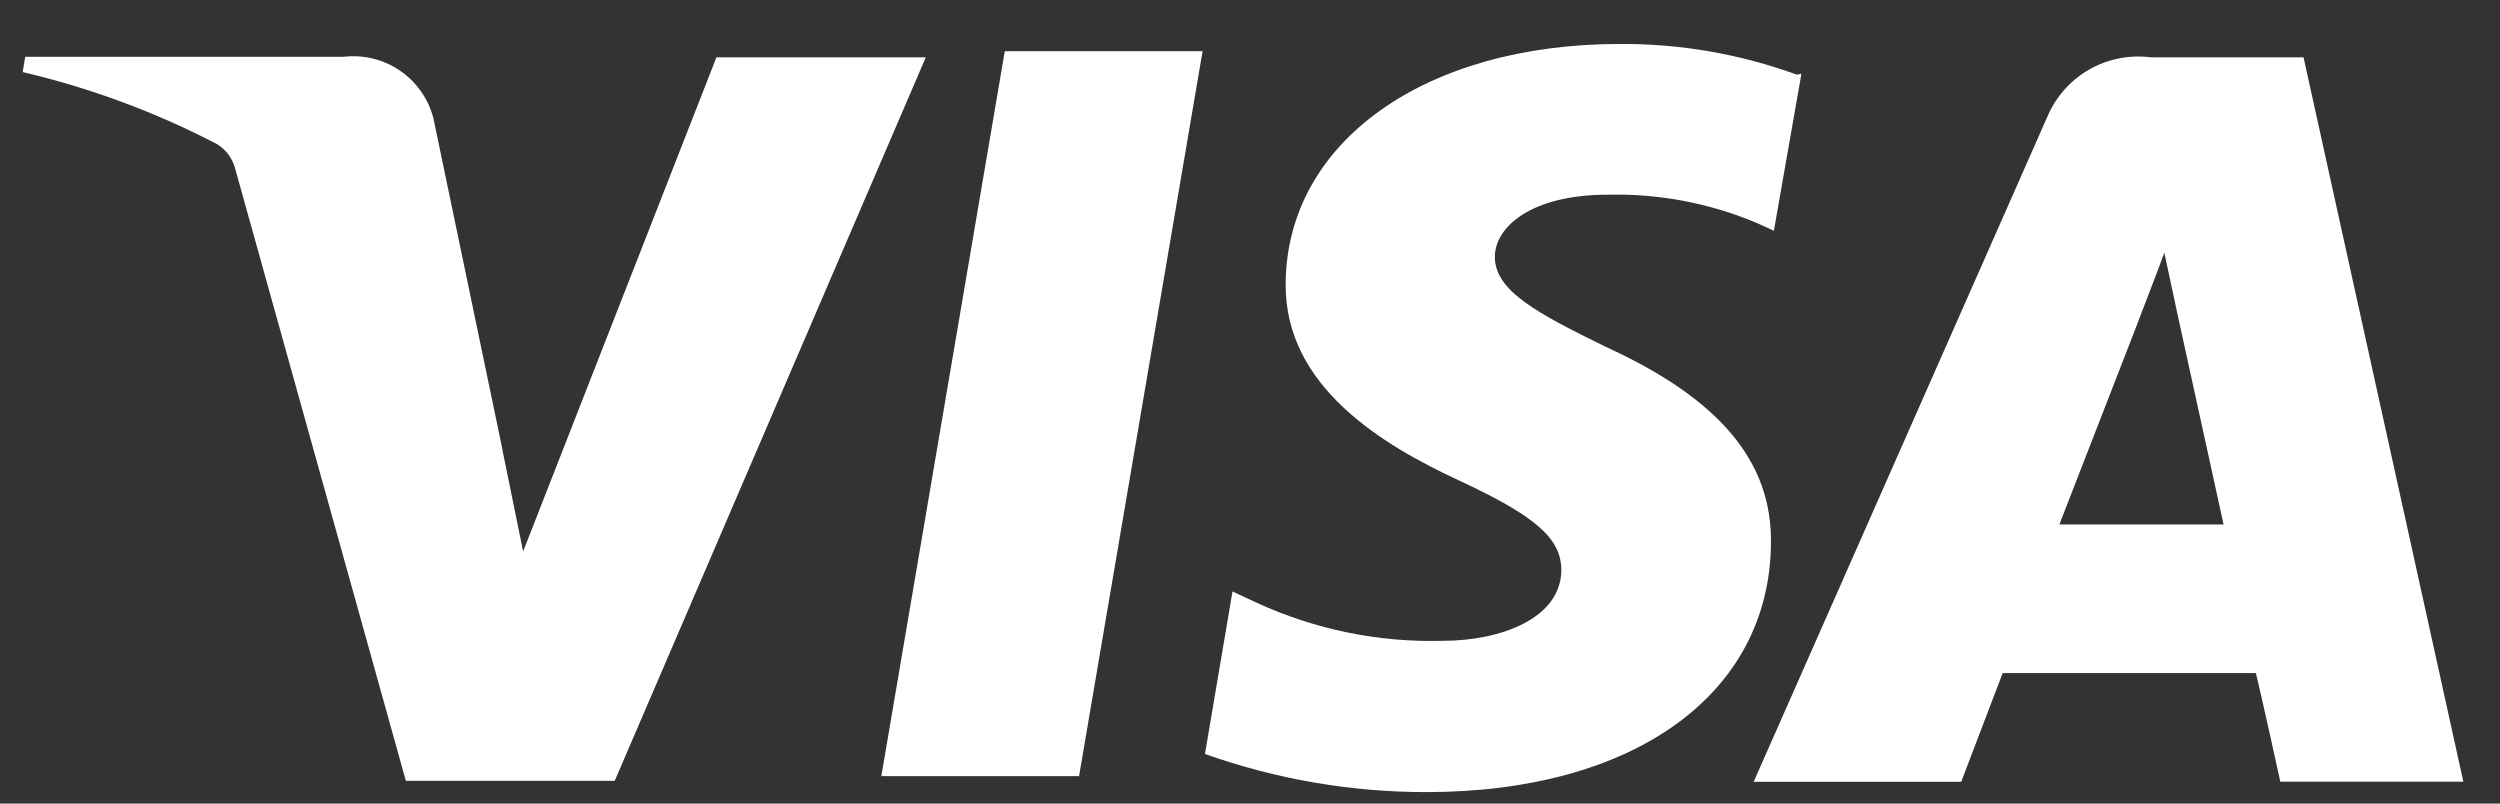 <svg width="56" height="18" viewBox="0 0 56 18" fill="none" xmlns="http://www.w3.org/2000/svg">
<rect x="0" y="0" width="56" height="18" fill="#333333" stroke="none"/>
<path d="M40.246 1.671C38.976 1.209 37.634 0.976 36.282 0.985C31.908 0.985 28.822 3.185 28.799 6.349C28.772 8.672 30.999 9.98 32.674 10.759C34.398 11.559 34.974 12.059 34.974 12.775C34.963 13.862 33.596 14.354 32.327 14.354C30.888 14.395 29.46 14.103 28.152 13.502L27.608 13.249L26.991 16.889C28.582 17.454 30.257 17.743 31.945 17.743C36.594 17.743 39.633 15.554 39.669 12.187C39.705 10.335 38.507 8.93 35.977 7.773C34.442 7.021 33.485 6.518 33.485 5.755C33.485 5.081 34.303 4.361 36.011 4.361C37.147 4.334 38.276 4.546 39.325 4.983L39.735 5.168L40.352 1.651L40.245 1.674L40.246 1.671ZM51.597 1.284H48.18C47.698 1.222 47.209 1.32 46.789 1.563C46.369 1.806 46.04 2.181 45.854 2.63L39.282 17.513H43.931L44.86 15.076H50.532C50.671 15.645 51.079 17.509 51.079 17.509H55.179L51.598 1.279L51.597 1.284ZM22.508 1.147H26.938L24.171 17.385H19.742L22.508 1.142V1.147ZM11.258 10.097L11.718 12.352L16.048 1.284H20.738L13.77 17.49H9.091L5.264 3.764C5.202 3.538 5.055 3.344 4.854 3.224C3.478 2.509 2.018 1.968 0.508 1.614L0.565 1.272H7.697C8.142 1.22 8.591 1.33 8.961 1.583C9.33 1.836 9.596 2.214 9.708 2.648L11.262 10.102V10.095L11.258 10.097ZM46.128 11.753L47.893 7.211C47.87 7.257 48.257 6.273 48.481 5.662L48.781 7.062L49.808 11.748H46.132L46.128 11.753Z" fill="white"/>
</svg>
